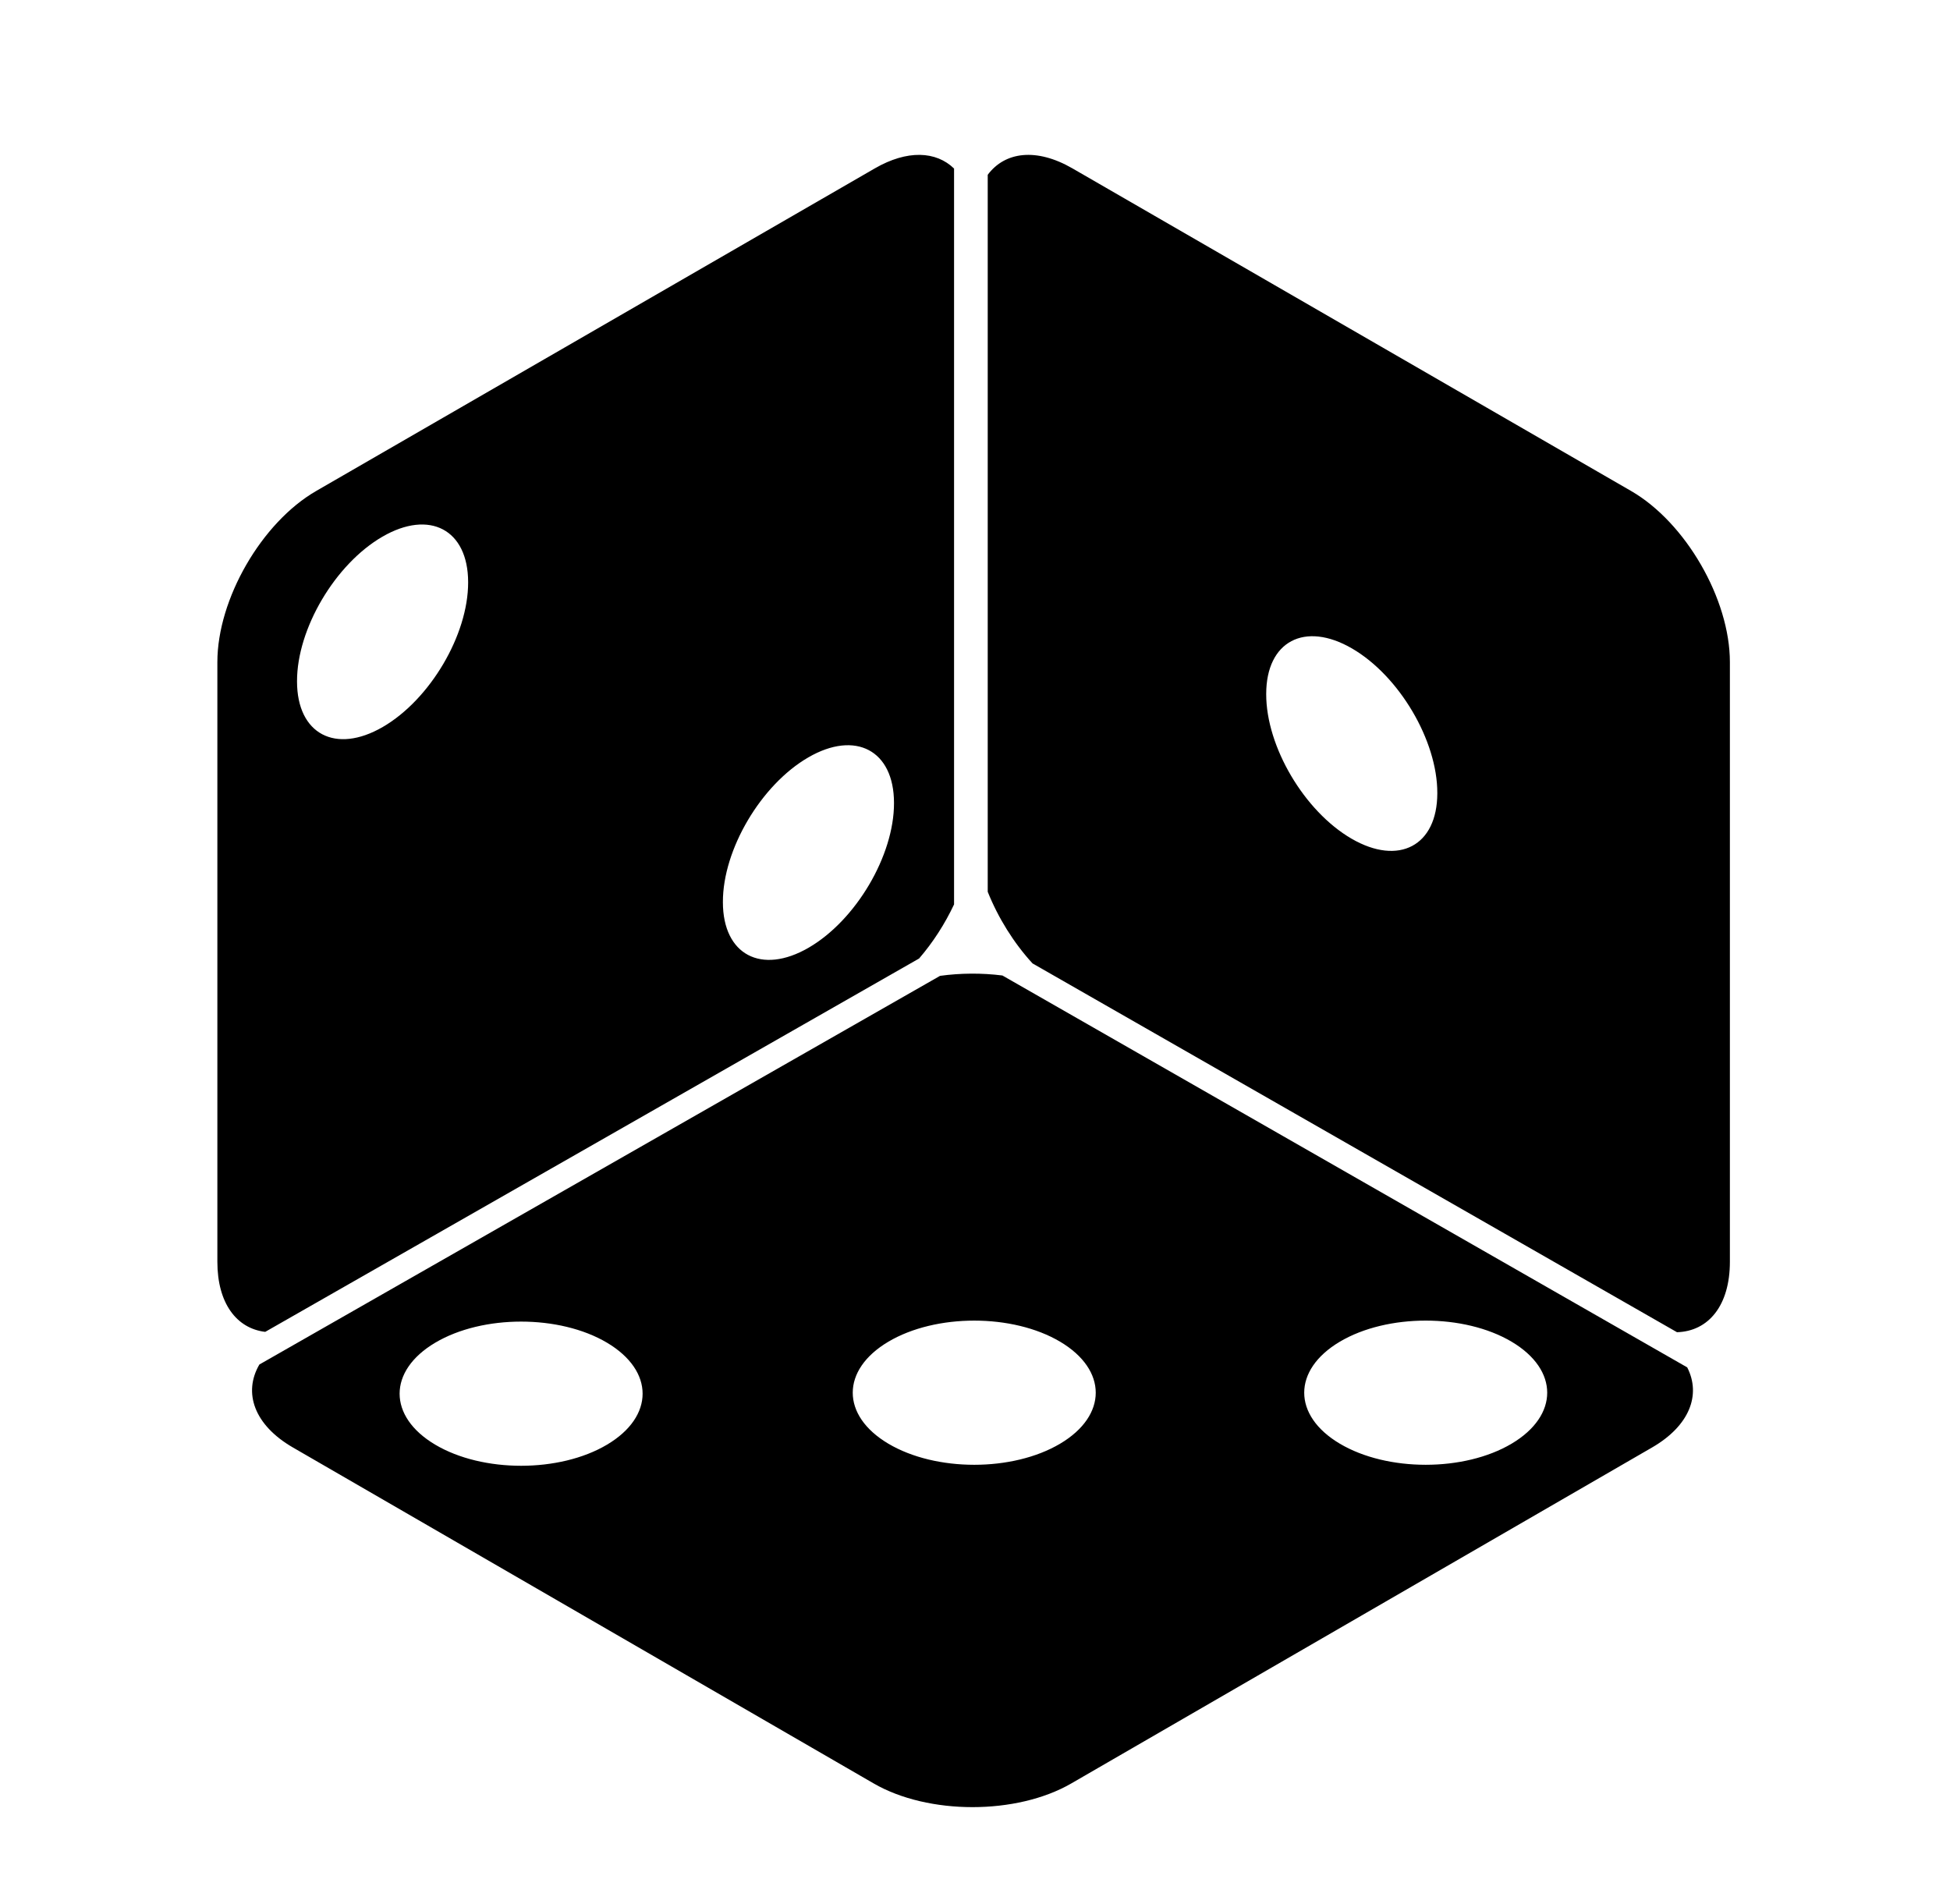 <svg xmlns="http://www.w3.org/2000/svg" viewBox="0 -64 1024 1000" style="transform: scaleY(-1);">
<path fill="currentColor" d="M880.64 635.574l-338.424-193.663c-9.832-10.694-18.039-23.891-23.534-37.616v-376.51c9.076-12.166 25.593-14.274 44.47-3.374l293.385 169.418c28.649 16.544 51.875 56.774 51.875 89.858v314.883c0 23.032-11.264 36.513-27.772 37.004zM754.772 352.399c0.048-27.541-20.027-61.525-44.839-75.903s-44.966-3.708-45.014 23.833c0 0.065 0 0.13 0 0.195-0.048 27.541 20.027 61.525 44.839 75.903s44.966 3.708 45.014-23.833c0-0.065 0-0.13 0-0.195zM867.542 696.107l-305.007 176.435c-28.637 16.566-75.066 16.566-103.705 0l-305.007-176.435c-20.375-11.787-26.238-28.781-17.62-43.573l357.443-204.095c10.749-1.477 21.958-1.55 32.746-0.187l359.609 205.786c7.38 14.43 1.226 30.682-18.46 42.069zM318.766 641.088c-24.917-14.784-65.314-14.784-90.229 0-24.917 14.784-24.915 38.753 0 53.537 24.917 14.784 65.314 14.784 90.229 0 24.917-14.782 24.917-38.752 0-53.537zM556.717 640.569c-24.917-14.784-65.314-14.784-90.229 0-24.917 14.784-24.917 38.753 0 53.537s65.314 14.784 90.229 0c24.917-14.784 24.917-38.753 0-53.537zM793.795 640.567c-24.917-14.784-65.314-14.784-90.229 0s-24.915 38.753 0 53.537c24.917 14.784 65.314 14.784 90.229 0 24.917-14.784 24.915-38.752 0-53.537zM501.003 410.927c-4.821 10.245-11.099 20.002-18.364 28.41l-343.367 196.057c-15.056-1.791-25.127-15.038-25.127-36.821v-314.883c0-33.084 23.225-73.314 51.875-89.858l293.385-169.418c17.029-9.834 32.142-9.084 41.598 0.089v386.424zM245.83 241.663c-0.048-27.541-20.203-38.212-45.014-23.833s-44.887 48.362-44.839 75.903c0 0.065 0 0.13 0 0.195 0.048 27.541 20.203 38.212 45.014 23.833s44.887-48.362 44.839-75.903c0-0.067 0-0.13 0-0.195zM469.465 357.567c-0.048-27.541-20.203-38.212-45.014-23.833s-44.887 48.362-44.839 75.903c0 0.065 0 0.13 0 0.195 0.048 27.541 20.203 38.212 45.014 23.833s44.887-48.362 44.839-75.903c0-0.065 0-0.13 0-0.195z"/>
</svg>